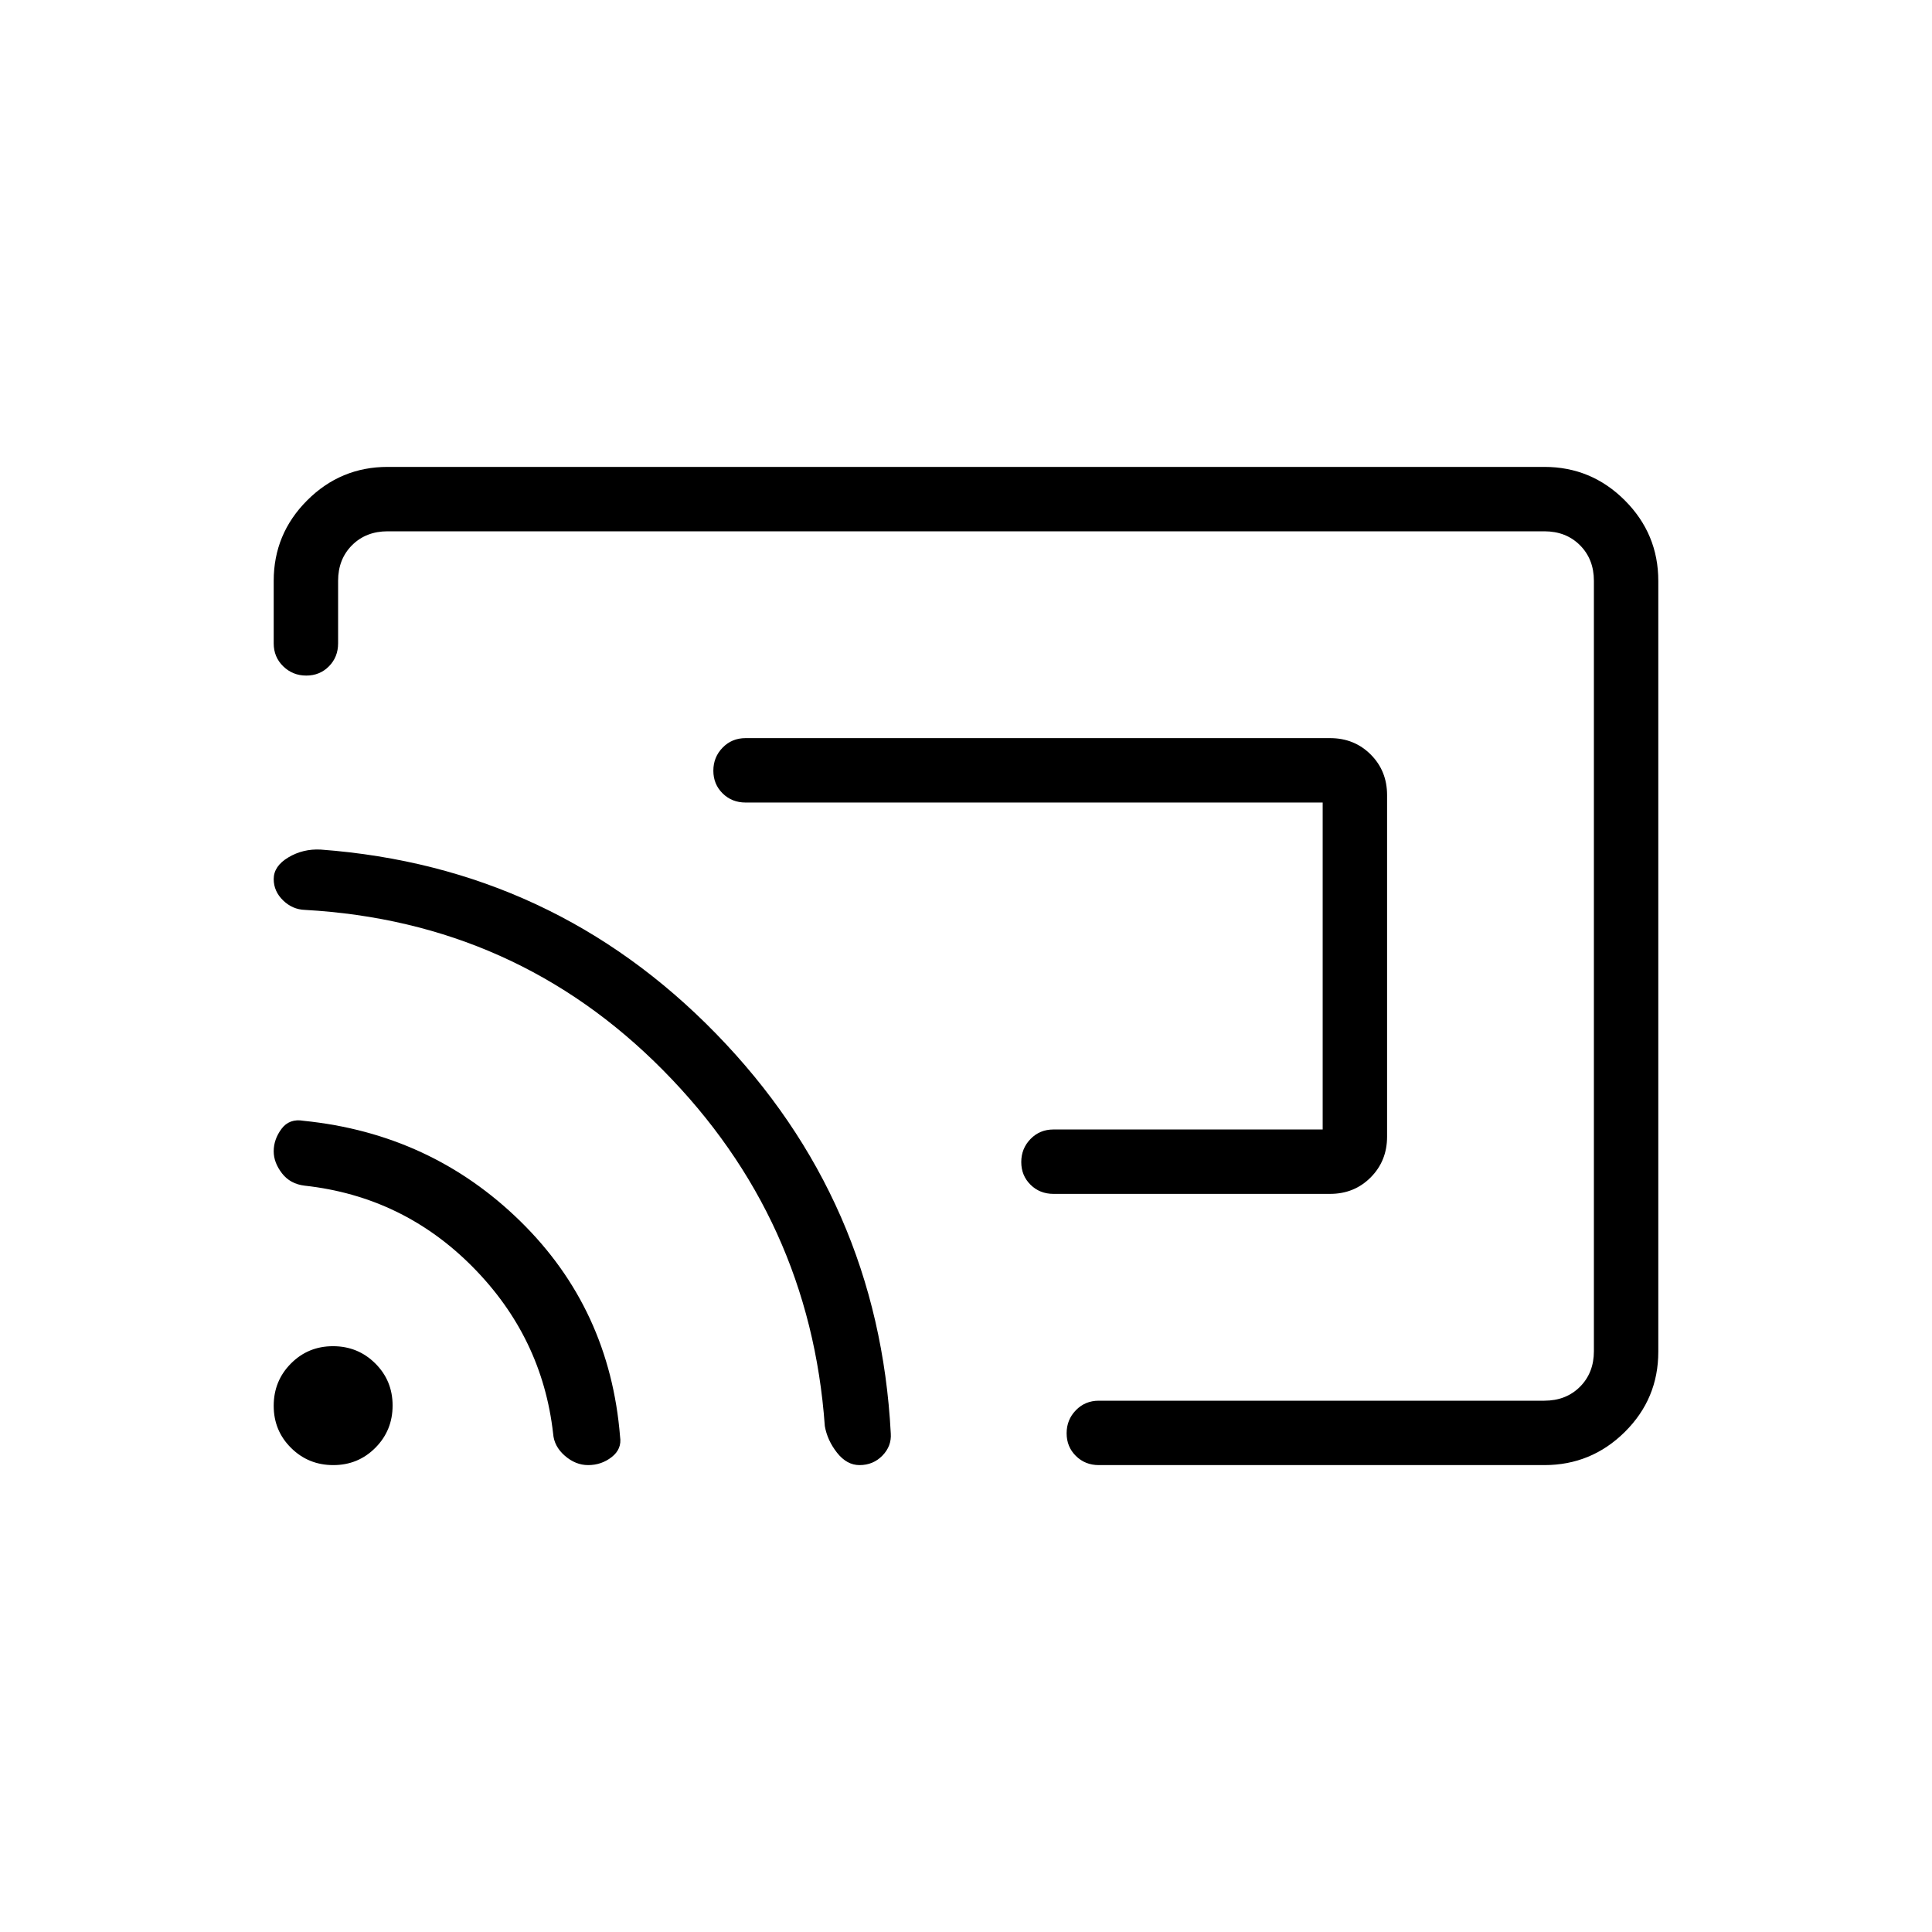 <svg xmlns="http://www.w3.org/2000/svg" height="20" viewBox="0 -960 960 960" width="20"><path d="M689.23-564.94v169.76q0 12.03-8.14 20.22t-20.17 8.19H523.46q-6.8 0-11.4-4.55-4.6-4.54-4.6-11.27 0-6.72 4.6-11.45 4.6-4.73 11.4-4.73h133.77v-162.46H370.46q-6.8 0-11.4-4.55-4.6-4.55-4.6-11.27t4.6-11.45q4.6-4.73 11.4-4.73h290.46q12.03 0 20.17 8.13 8.14 8.14 8.14 20.16ZM480-480Zm344-191.34v383.01q0 23.37-16.63 39.85T767.38-232H546q-6.8 0-11.4-4.55-4.6-4.54-4.6-11.27 0-6.72 4.6-11.45Q539.2-264 546-264h221.38q10.77 0 17.7-6.92 6.92-6.93 6.92-17.7v-382.76q0-10.77-6.92-17.7-6.93-6.92-17.7-6.92H192.62q-10.77 0-17.7 6.92-6.92 6.93-6.92 17.7v31.07q0 6.8-4.55 11.4-4.54 4.6-11.27 4.6-6.72 0-11.45-4.6-4.73-4.6-4.73-11.4v-31.07q0-23.36 16.63-39.99Q169.26-728 192.62-728h574.76q23.36 0 39.99 16.64Q824-694.71 824-671.34ZM292.23-232q-6.23 0-11.58-4.65-5.34-4.66-5.8-10.97-5.39-47.92-40.01-82.88-34.63-34.97-83.46-40.35-7.21-.85-11.29-6.17-4.09-5.33-4.09-10.9 0-5.93 3.88-11.16 3.89-5.23 10.97-4 63.3 6.39 107.73 49.93 44.42 43.53 49.53 107.02.97 6.13-4.15 10.13-5.11 4-11.73 4Zm134.85 0q-6.31 0-11.16-6.15-4.84-6.16-6.07-13.23-7.39-103.08-80.39-176.85T151.5-507.88q-6.19-.2-10.85-4.73-4.65-4.54-4.65-10.58 0-6.43 7.27-10.77 7.27-4.35 16.11-3.89 115.7 8.62 196.43 91.5 80.73 82.89 86.81 198.58.46 6.31-4.14 11.04-4.6 4.73-11.4 4.73Zm-261.47 0q-12.38 0-20.99-8.55-8.62-8.54-8.62-20.92 0-12.38 8.55-20.99 8.54-8.62 20.92-8.62 12.38 0 20.99 8.55 8.62 8.55 8.62 20.92 0 12.38-8.55 20.99-8.55 8.62-20.92 8.62Z"/></svg>